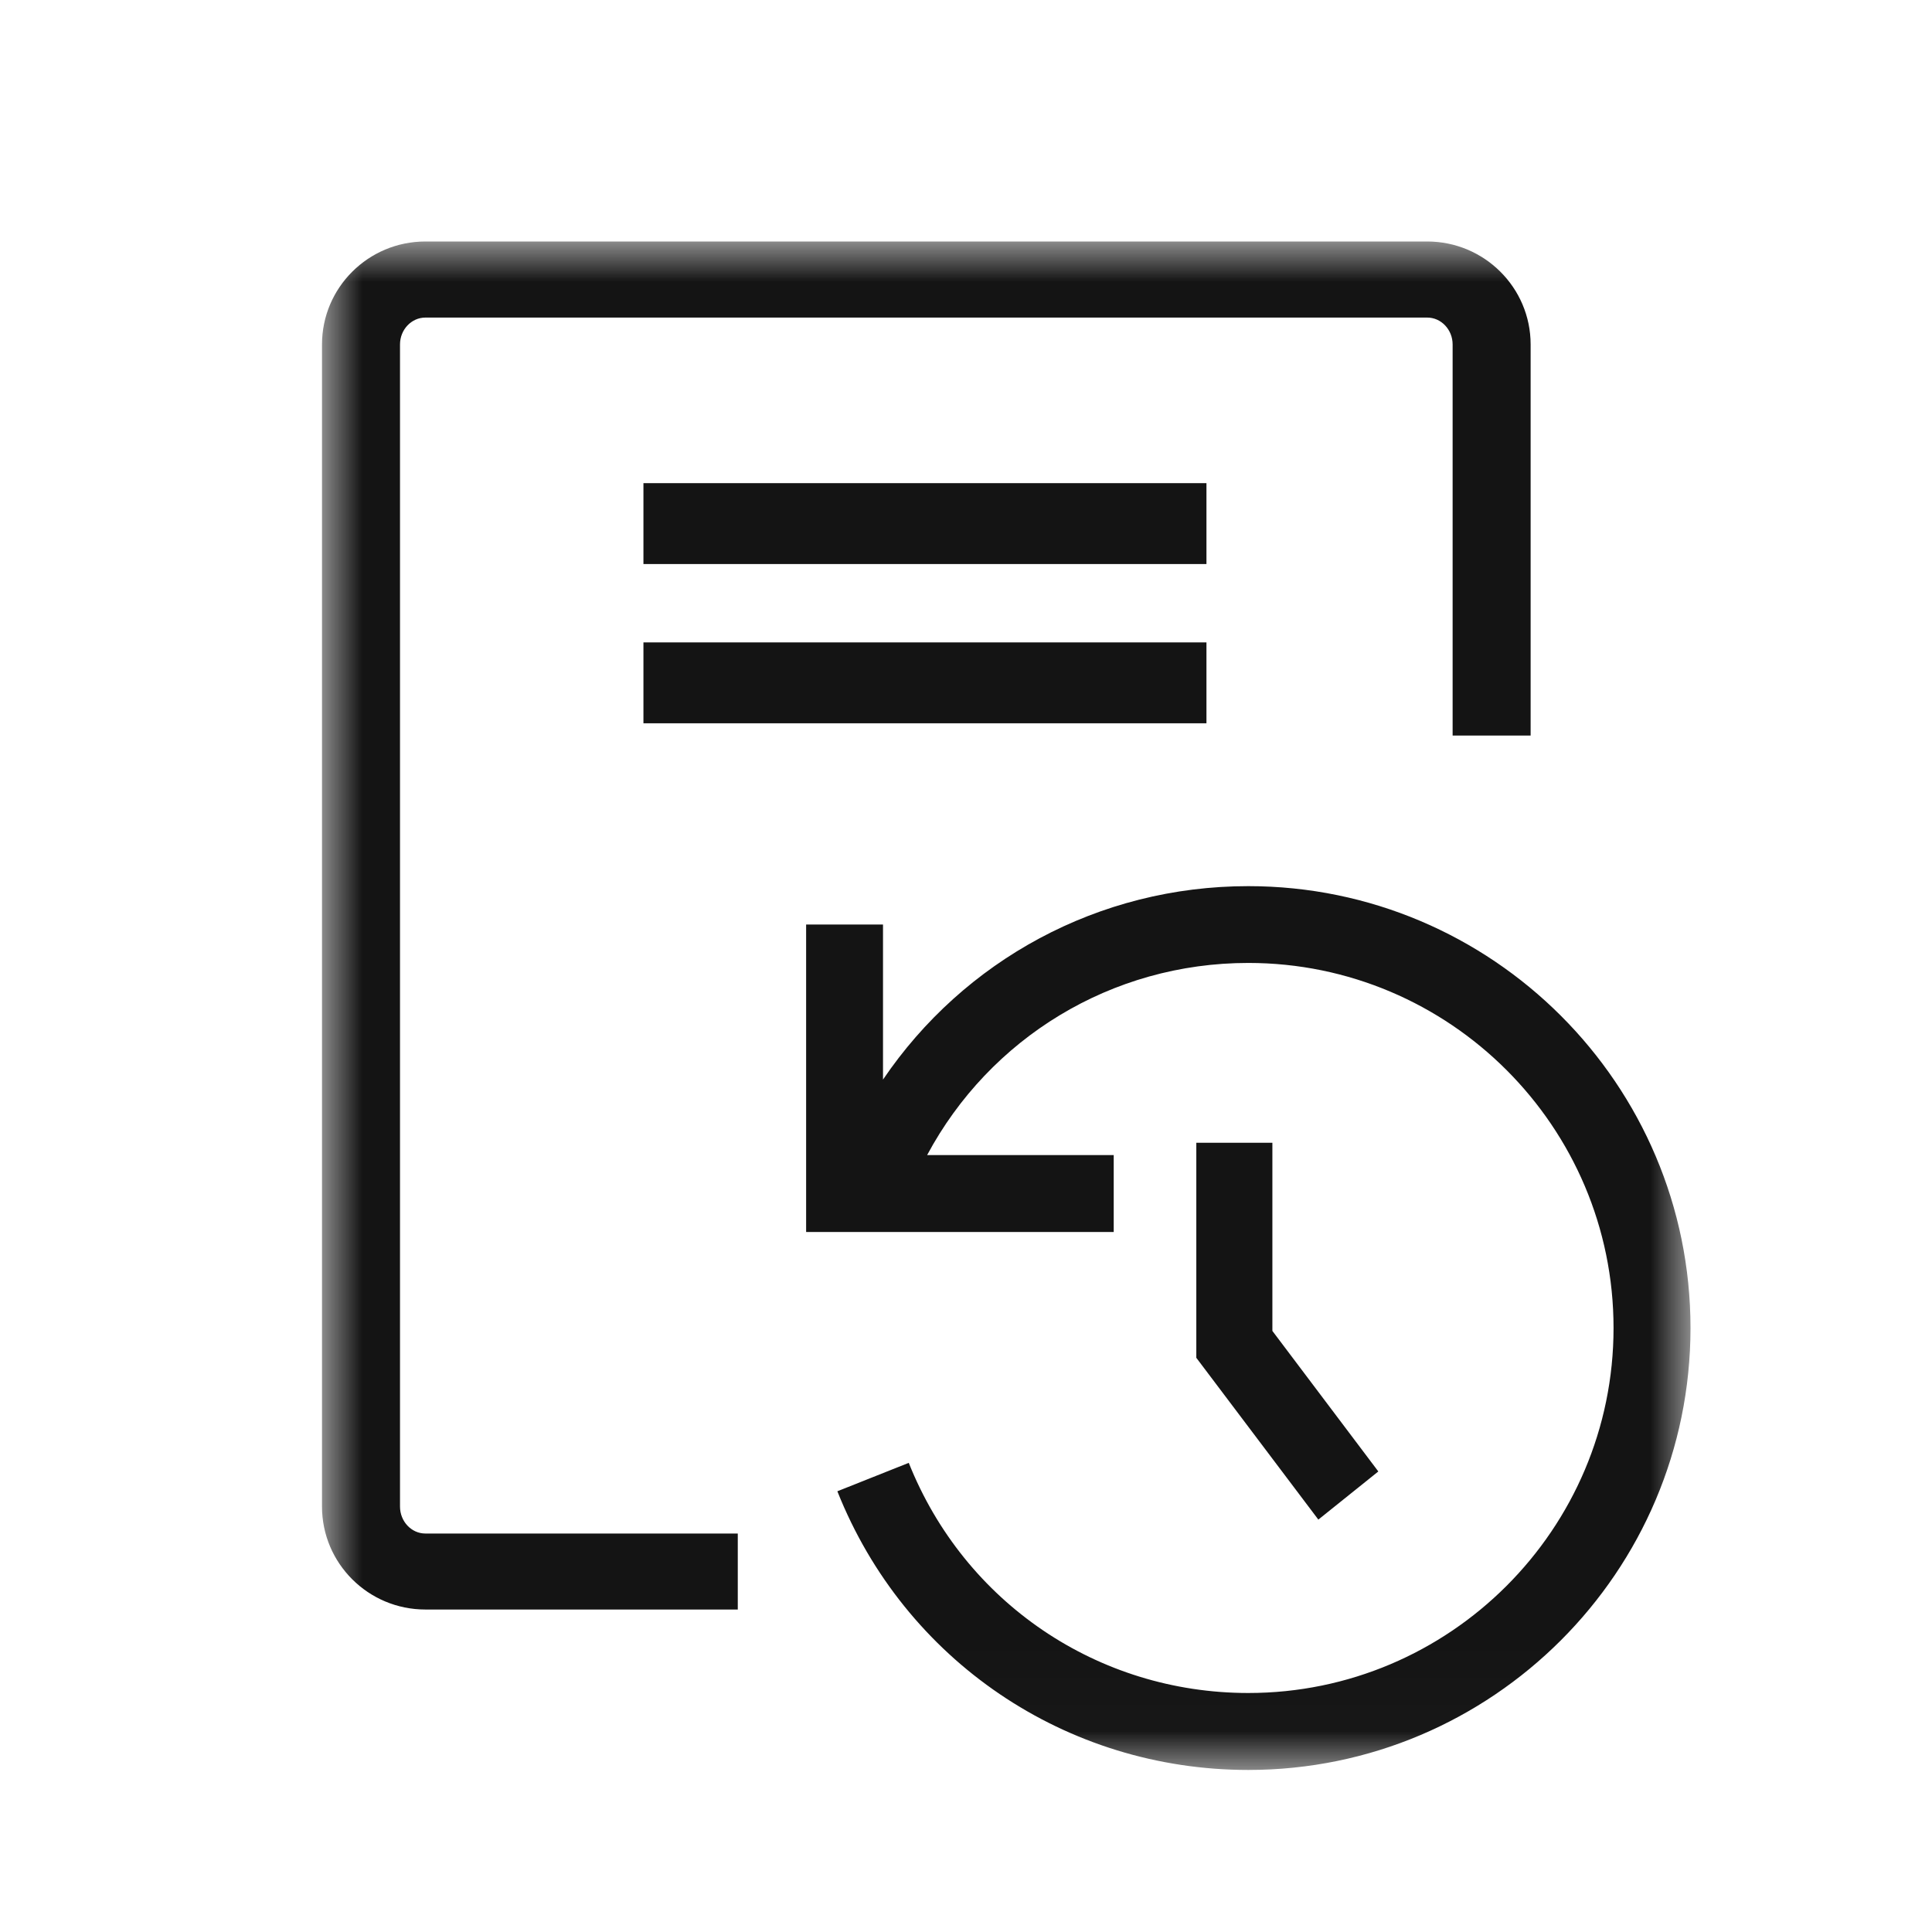 <svg xmlns="http://www.w3.org/2000/svg" xmlns:xlink="http://www.w3.org/1999/xlink" width="24" height="24" viewBox="0 0 24 24">
  <defs>
    <polygon id="icon_fill_histories-a" points="0 0 17 0 17 18.986 0 18.986"/>
  </defs>
  <g fill="none" fill-rule="evenodd" transform="translate(2 2)">
    <rect width="20" height="20"/>
    <g transform="translate(2 1)">
      <mask id="icon_fill_histories-b" fill="#fff">
        <use xlink:href="#icon_fill_histories-a"/>
      </mask>
      <path fill="#141414" d="M11.507,8.008 C9.642,8.008 7.97,8.934 6.969,10.411 L6.969,8.485 L6.014,8.485 L6.014,12.304 L9.835,12.304 L9.835,11.349 L7.517,11.349 C8.295,9.897 9.804,8.962 11.507,8.962 C14.009,8.962 16.044,10.996 16.044,13.497 C16.044,15.997 14.009,18.031 11.507,18.031 C9.637,18.031 7.981,16.908 7.289,15.172 L6.402,15.525 C7.237,17.627 9.242,18.987 11.507,18.987 C14.536,18.987 17,16.524 17,13.497 C17,10.47 14.536,8.008 11.507,8.008 L11.507,8.008 Z M10.861,11.196 L10.861,13.867 L12.377,15.877 L13.122,15.279 L11.806,13.533 L11.806,11.196 L10.861,11.196 Z M3.993,5.985 L10.987,5.985 L10.987,4.98 L3.993,4.98 L3.993,5.985 Z M3.993,4.007 L10.987,4.007 L10.987,3.002 L3.993,3.002 L3.993,4.007 Z M0.969,15.715 L0.969,1.279 C0.969,1.095 1.111,0.945 1.284,0.945 L13.73,0.945 C13.903,0.945 14.045,1.095 14.045,1.279 L14.045,6.137 L15.014,6.137 L15.014,1.279 C15.014,0.573 14.438,-0 13.73,-0 L1.284,-0 C0.575,-0 0,0.573 0,1.279 L0,15.715 C0,16.421 0.575,16.994 1.284,16.994 L5.165,16.994 L5.165,16.05 L1.284,16.05 C1.111,16.05 0.969,15.9 0.969,15.715 L0.969,15.715 Z" mask="url(#icon_fill_histories-b)"/>
    </g>
  </g>
</svg>
